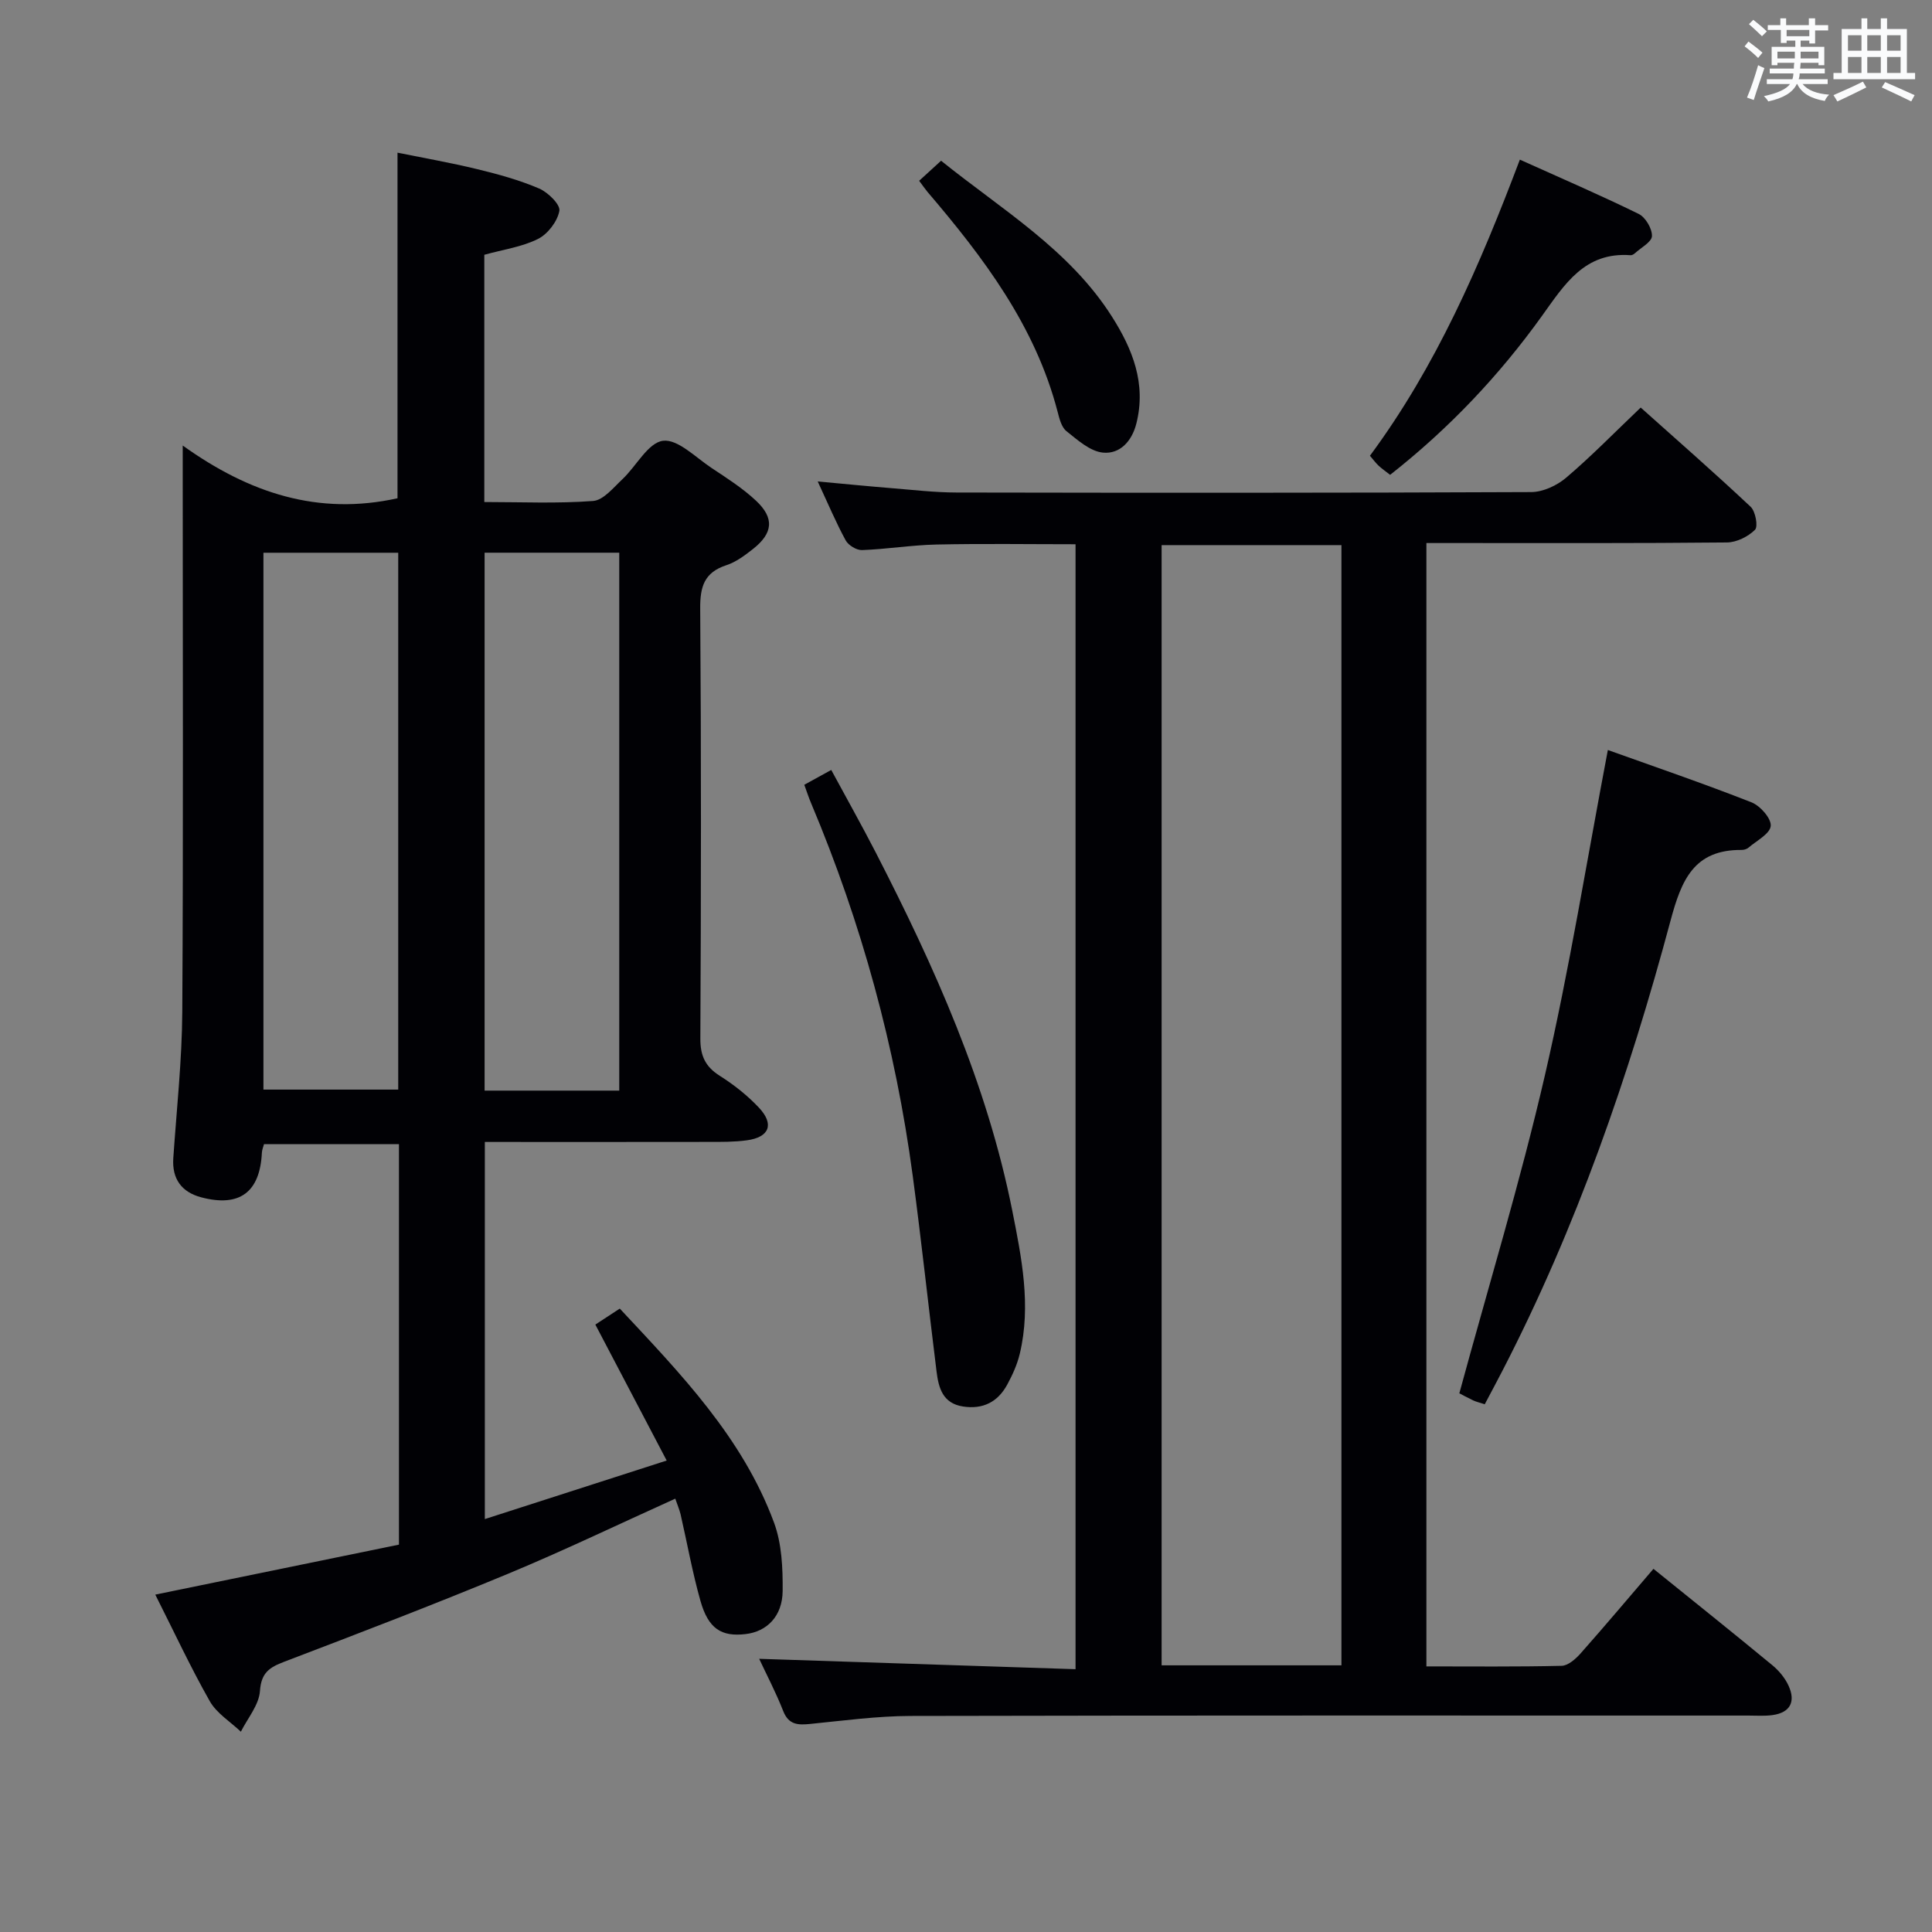 <svg enable-background="new 0 0 400 400" viewBox="0 0 400 400" xmlns="http://www.w3.org/2000/svg"><rect x="0" y="0" width="400" height="400" fill="#808080" stroke="none"/><g fill="#010105"><path d="m139.81 310.28c-11.69 5.28-23.02 10.73-34.62 15.55-15.32 6.36-30.83 12.3-46.33 18.21-3.08 1.17-4.78 2.27-5.04 6.07-.2 2.89-2.55 5.62-3.95 8.42-2.19-2.08-5.01-3.8-6.44-6.32-4.01-7.07-7.44-14.46-11.28-22.06 17.03-3.49 33.7-6.91 50.45-10.35 0-27.89 0-55.17 0-82.92-9.26 0-18.46 0-27.94 0-.14.56-.41 1.16-.44 1.77-.4 8.18-4.6 11.35-12.57 9.24-4.02-1.07-6.07-3.78-5.77-8.13.69-10.12 1.8-20.23 1.86-30.36.22-36.82.09-73.64.09-110.46 0-1.79 0-3.58 0-6.7 13.79 9.89 28.1 14.55 44.47 10.92 0-23.23 0-46.94 0-71.55 5.43 1.1 11.03 2.08 16.54 3.42 4.34 1.05 8.69 2.25 12.78 4 1.84.79 4.43 3.33 4.19 4.63-.4 2.18-2.39 4.79-4.41 5.8-3.32 1.67-7.21 2.2-11.13 3.29v51.19c7.65 0 15.13.34 22.53-.22 2.13-.16 4.21-2.77 6.07-4.51 2.88-2.71 5.3-7.54 8.38-7.95 3.06-.4 6.77 3.44 10.06 5.62 3.18 2.11 6.45 4.19 9.22 6.79 3.84 3.6 3.52 6.72-.64 10-1.69 1.33-3.52 2.7-5.51 3.35-4.58 1.5-5.45 4.45-5.41 9 .22 29.65.18 59.31.03 88.97-.02 3.58 1.01 5.84 4.03 7.75 2.93 1.85 5.73 4.07 8.1 6.59 3.23 3.44 2.16 6.13-2.5 6.76-2.63.36-5.32.33-7.98.33-15.3.03-30.61.01-46.27.01v78.08c12.31-3.96 24.44-7.87 37.65-12.12-5.18-9.87-9.92-18.91-14.77-28.15 1.46-.95 3.09-2.02 5.06-3.31 12.66 13.55 25.44 26.73 31.94 44.33 1.61 4.36 1.82 9.42 1.78 14.14-.05 5.24-3.27 8.41-7.68 8.92-5 .59-7.7-1.11-9.33-6.84-1.67-5.9-2.75-11.96-4.12-17.95-.23-.95-.62-1.85-1.1-3.25zm-85.27-195.84v111.15h27.91c0-37.27 0-74.14 0-111.15-9.47 0-18.55 0-27.91 0zm45.79-.01v111.37h27.88c0-37.22 0-74.23 0-111.37-9.48 0-18.57 0-27.88 0z"/><path d="m157.18 343.44c21.82.72 43.52 1.43 65.5 2.15 0-78.2 0-155.3 0-232.91-9.63 0-19.23-.15-28.82.06-5.13.11-10.25.96-15.39 1.15-1.13.04-2.82-.99-3.38-2.01-1.97-3.61-3.57-7.42-5.79-12.2 5.66.52 10.48 1 15.3 1.39 4.47.36 8.95.89 13.43.9 39.66.07 79.33.09 118.99-.09 2.45-.01 5.34-1.36 7.25-2.99 5.19-4.41 9.96-9.31 15.42-14.51 7.33 6.56 15.17 13.41 22.76 20.54 1.01.95 1.58 4.1.9 4.77-1.43 1.42-3.81 2.6-5.81 2.62-18.5.19-37 .12-55.49.12-2.14 0-4.28 0-6.73 0v232.58c9.43 0 18.71.1 27.99-.12 1.34-.03 2.89-1.4 3.91-2.54 5.07-5.72 9.99-11.57 15.11-17.54 8.37 6.76 16.55 13.3 24.62 19.96 1.37 1.13 2.63 2.65 3.36 4.26 1.48 3.25.38 5.54-3.32 6.06-1.64.23-3.33.1-4.99.1-57.83 0-115.66-.05-173.48.08-6.95.02-13.91.97-20.85 1.66-2.54.25-4.41.14-5.52-2.69-1.52-3.87-3.46-7.56-4.97-10.8zm120.55 1.35c0-77.5 0-154.6 0-231.93-12.55 0-24.91 0-37.23 0v231.93z"/><path d="m307.4 290.74c-1.18-.39-1.83-.53-2.41-.81-1.2-.57-2.37-1.21-2.85-1.46 6.01-22.11 12.63-43.81 17.72-65.86 5.11-22.13 8.7-44.61 13.03-67.33 9.59 3.44 19.75 6.91 29.73 10.83 1.81.71 4.13 3.34 3.99 4.89-.14 1.63-2.92 3.05-4.61 4.5-.35.3-.93.47-1.4.47-9.89-.08-12.47 6.21-14.73 14.63-8.61 32.15-19.49 63.53-34.81 93.2-1.14 2.21-2.31 4.39-3.66 6.94z"/><path d="m166.52 162.48c1.75-.96 3.33-1.83 5.58-3.07 3.14 5.81 6.28 11.39 9.21 17.08 12.17 23.67 23.04 47.87 28.27 74.16 1.93 9.73 3.94 19.62 1.56 29.61-.53 2.23-1.51 4.4-2.61 6.42-1.94 3.57-5.01 5.16-9.15 4.52-4.22-.65-5.06-3.87-5.48-7.27-1.68-13.5-3.13-27.02-4.93-40.5-3.57-26.62-10.59-52.32-21.02-77.09-.51-1.18-.9-2.42-1.43-3.86z"/><path d="m314.67 33.05c8.38 3.78 16.59 7.31 24.6 11.24 1.41.69 2.79 3.03 2.75 4.58-.03 1.22-2.25 2.39-3.53 3.56-.23.21-.6.43-.89.41-9.52-.72-13.65 6.02-18.37 12.59-8.85 12.33-19.24 23.31-31.42 32.88-.9-.71-1.7-1.25-2.39-1.9-.6-.56-1.09-1.24-1.79-2.05 13.7-18.51 22.74-39.34 31.04-61.31z"/><path d="m190.3 37.43c1.5-1.37 2.91-2.66 4.54-4.15 12.64 10.17 26.58 18.41 35.38 32.28 4.26 6.71 7.14 13.86 5.05 22.13-.94 3.73-3.45 6.35-6.9 6.02-2.67-.25-5.27-2.61-7.58-4.45-1.03-.82-1.46-2.6-1.83-4.03-4.62-17.76-15.33-31.91-26.95-45.52-.52-.63-.98-1.31-1.71-2.28z"/></g><path d="m361.2 9.6.8-1c.9.7 1.9 1.4 2.9 2.3l-.9 1.1c-1-1-2-1.8-2.8-2.4zm.5 10.6c.9-2.1 1.6-4.3 2.3-6.7.4.2.8.4 1.3.6-.7 2.1-1.5 4.3-2.2 6.6zm.4-15.2.9-.9c1 .8 2 1.6 2.8 2.4l-1 1c-.9-.9-1.8-1.7-2.7-2.5zm12.5-1.2h1.2v1.4h2.7v1.1h-2.7v2.7h-1.2v-.6h-1.8v1.3h4.9v3.8h-1.2v-.5h-3.7c0 .4-.1.9-.1 1.2h5.1v1h-5.2c0 .5-.1.9-.2 1.2h6v1h-5.2c1.1 1.3 2.9 2 5.5 2.2-.4.4-.7.8-.9 1.3-2.9-.5-4.8-1.6-5.7-3.5h-.1c-.8 1.7-2.7 2.9-5.9 3.6-.2-.4-.6-.8-.9-1.1 2.8-.6 4.6-1.4 5.4-2.5h-4.8v-1h5.3c.1-.3.2-.7.2-1.2h-4.9v-1h5c0-.4 0-.8.1-1.2h-3.5v.5h-1.2v-3.8h4.9v-1.3h-1.8v.5h-1.2v-2.7h-2.7v-1h2.6v-1.4h1.2v1.4h4.7v-1.4zm-6.6 8.3h3.6c0-.4 0-.9 0-1.4h-3.6zm1.9-4.6h4.7v-1.3h-4.7zm6.6 3.2h-3.7v1.4h3.7z" fill="#fafbfc"/><path d="m385.3 3.8h1.3v2.2h2.8v-2.2h1.3v2.2h4.1v9.1h1.7v1.3h-16.9v-1.3h1.7v-9.1h4.1v-2.2zm.4 13.1.7 1.2c-1.8.9-3.8 1.9-6 2.9-.2-.4-.5-.8-.8-1.3 2.3-1 4.3-1.9 6.1-2.8zm-3.1-6.4h2.8v-3.2h-2.8zm0 4.6h2.8v-3.3h-2.8zm4-4.6h2.8v-3.2h-2.8zm0 4.6h2.8v-3.3h-2.8zm3.7 1.9c2.1.9 4.1 1.8 6.1 2.7l-.7 1.3c-2.2-1.1-4.2-2-6.1-2.9zm3.2-9.7h-2.8v3.2h2.8zm-2.8 7.8h2.8v-3.3h-2.8z" fill="#fafbfc"/></svg>